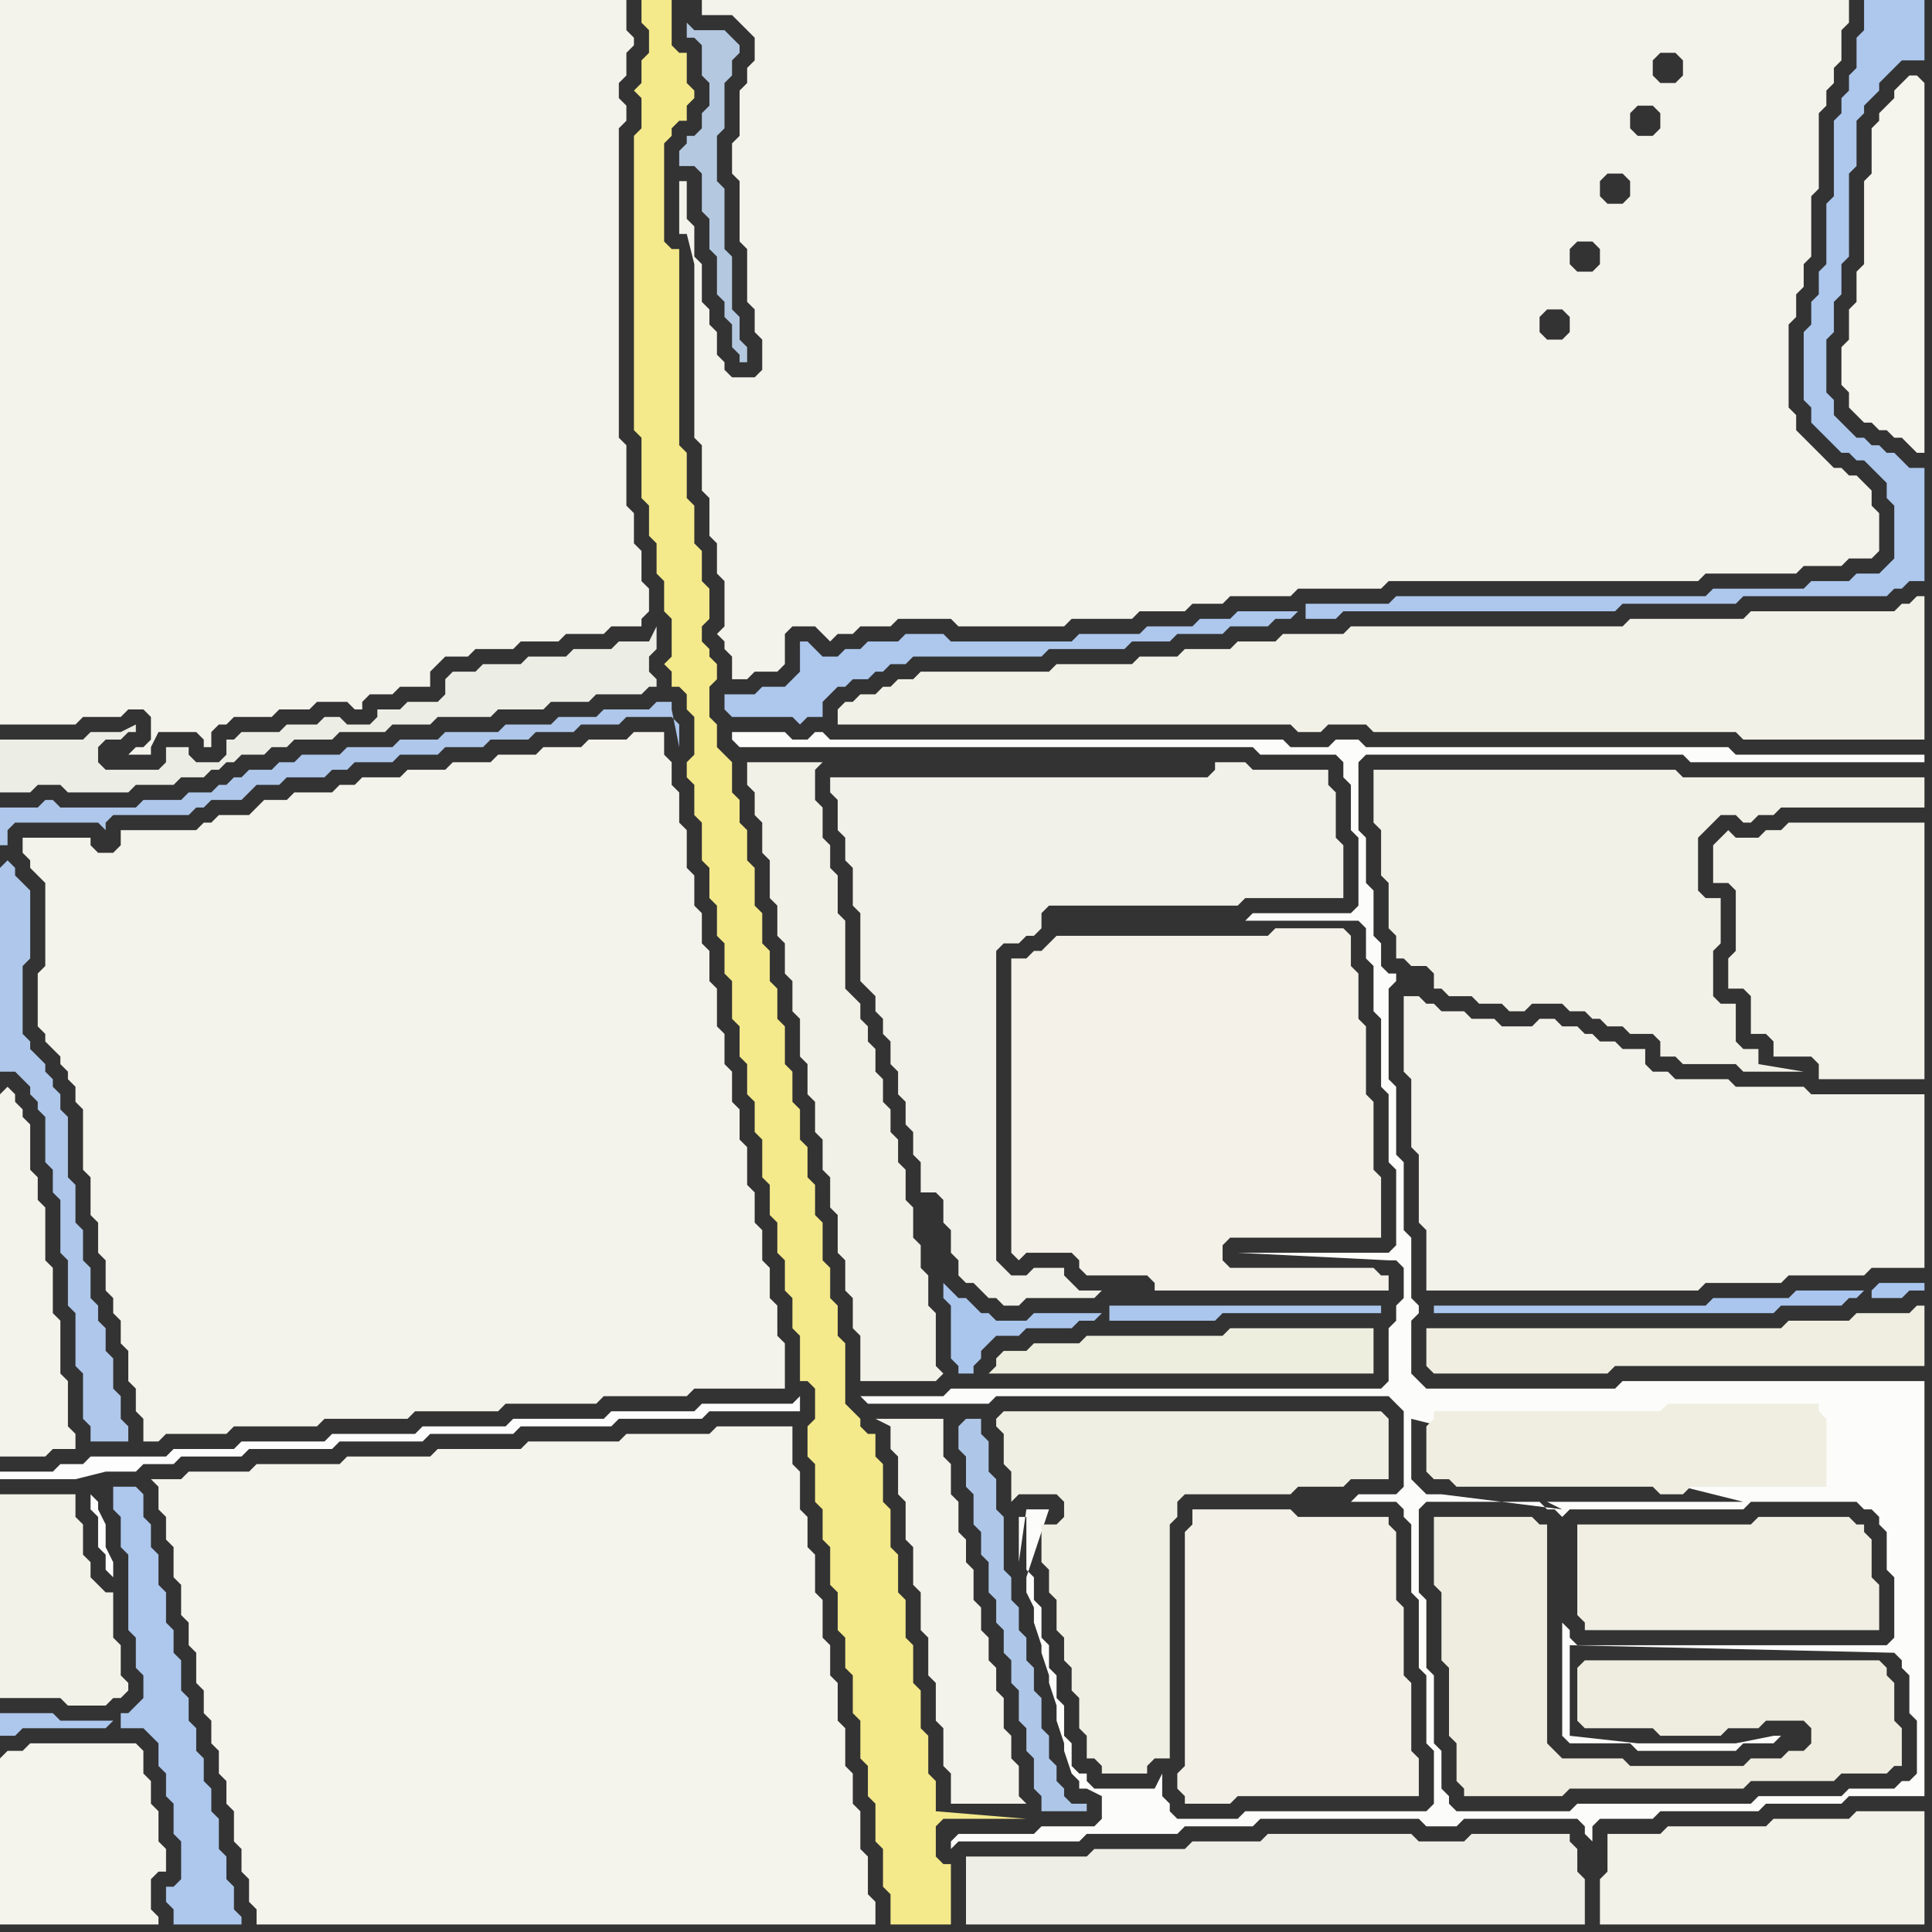 <svg width="256" height="256" xmlns="http://www.w3.org/2000/svg"><rect width="100%" height="100%" fill="#333333" stroke="none"/><script> 
var tempColor;
function hoverPath(evt){
obj = evt.target;
tempColor = obj.getAttribute("fill");
obj.setAttribute("fill","red");
//alert(tempColor);
//obj.setAttribute("stroke","red");}
function recoverPath(evt){
obj = evt.target;
obj.setAttribute("fill", tempColor);
//obj.setAttribute("stroke", tempColor);
}</script><path onmouseover="hoverPath(evt)" onmouseout="recoverPath(evt)" fill="rgb(173,199,237)" d="M  15,228l -7,0 -1,-1 -7,0 0,3 2,0 1,-1 11,0 1,-1 1,1 3,0 1,1 1,1 0,3 1,1 0,3 1,1 0,4 1,1 0,5 -1,1 -1,0 0,2 1,1 0,2 9,0 0,-1 -1,-1 0,-3 -1,-1 0,-3 -1,-1 0,-4 -1,-1 0,-3 -1,-1 0,-3 -1,-1 0,-3 -1,-1 0,-3 -1,-1 0,-4 -1,-1 0,-3 -1,-1 0,-4 -1,-1 0,-4 -1,-1 0,-3 -1,-1 0,-3 -1,-1 -3,0 0,3 1,1 0,4 1,1 0,10 1,1 0,4 1,1 0,3 -1,1 -1,1 -1,0 0,2 -1,-1Z"/>
<path onmouseover="hoverPath(evt)" onmouseout="recoverPath(evt)" fill="rgb(252,252,250)" d="M  126,244l 0,1 1,-1 16,0 1,-1 12,0 1,-1 9,0 1,-1 21,0 1,1 4,0 1,-1 15,0 1,1 0,1 1,1 0,-2 1,-1 7,0 1,-1 13,0 1,-1 10,0 1,-1 10,0 0,-55 -40,0 -1,1 -25,0 -1,-1 -1,-1 0,-7 1,-1 0,-1 -1,-1 0,-8 -1,-1 0,-9 -1,-1 0,-9 -1,-1 0,-12 1,-1 0,-1 -1,0 -1,-1 0,-3 -1,-1 0,-6 -1,-1 0,-6 -1,-1 0,-9 1,-1 42,0 1,1 31,0 0,-1 -25,0 -1,-1 -48,0 -1,-1 -3,0 -1,1 -5,0 -1,-1 -60,0 -1,-1 -1,0 -1,1 -2,0 -1,-1 -7,0 0,1 1,1 68,0 1,1 10,0 1,1 0,2 1,1 0,6 1,1 0,9 -1,1 -13,0 -1,1 15,0 1,1 0,4 1,1 0,6 1,1 0,9 1,1 0,9 1,1 0,10 -1,1 -20,0 20,1 1,0 1,1 0,4 -1,1 0,2 -1,1 0,7 -1,1 -57,0 -1,1 -11,0 1,1 16,0 1,-1 52,0 1,1 1,1 0,10 -1,1 -5,0 -1,1 6,0 1,1 0,1 1,1 0,9 1,1 0,9 1,1 0,9 1,1 0,7 -1,1 -24,0 -1,1 -8,0 -1,-1 0,-1 -1,-1 0,-3 -1,2 -8,0 -1,-1 0,-1 -1,0 -1,-1 0,-3 -1,-1 0,-4 -1,-1 0,-3 -1,-1 0,-3 -1,-1 0,-4 -1,-1 0,-3 -1,-1 0,-7 -1,0 0,6 1,-7 3,0 -3,9 0,2 1,2 0,2 1,3 0,1 1,3 0,1 1,3 0,2 1,3 0,1 1,3 1,1 0,1 1,0 2,1 0,3 -1,1 -7,0 -1,1 -10,0 -1,1 65,-7 0,-5 -1,-1 0,-9 -1,-1 0,-9 -1,-1 0,-11 1,-1 15,0 1,1 1,0 1,1 0,0 1,-1 23,0 1,-1 14,0 1,1 1,0 1,1 0,1 1,1 0,5 1,1 0,8 -1,1 -41,0 -1,-1 0,-1 -1,-1 0,15 1,1 8,0 1,1 13,0 1,-1 4,0 1,-1 -1,0 -5,1 -13,0 -9,-1 0,-12 43,1 0,0 1,1 0,1 1,1 0,5 1,1 0,7 -1,1 -1,0 -1,1 -6,0 -1,1 -11,0 -1,1 -23,0 -1,1 -15,0 -1,-1 0,-1 -1,-1 -65,7 118,-46 0,-11 -1,-1 0,-1 -1,-1 -22,0 -1,1 -30,0 -1,1 0,0 56,12 -118,46 105,-45 -26,0 2,1 0,0 -16,-2 -2,0 -1,-1 -1,-1 0,-8 44,11 -105,45 60,-114 -60,114Z"/>
<path onmouseover="hoverPath(evt)" onmouseout="recoverPath(evt)" fill="rgb(238,238,223)" d="M  132,180l 0,1 -1,1 51,0 0,-6 -19,0 -1,1 -18,0 -1,1 -6,0 -1,1 -3,0 -1,1Z"/>
<path onmouseover="hoverPath(evt)" onmouseout="recoverPath(evt)" fill="rgb(242,241,231)" d="M  182,104l 0,5 1,1 0,6 1,1 0,6 1,1 0,3 1,0 1,1 2,0 1,1 0,2 1,0 1,1 3,0 1,1 3,0 1,1 2,0 1,-1 4,0 1,1 2,0 1,1 1,0 1,1 2,0 1,1 3,0 1,1 0,2 2,0 1,1 7,0 1,1 8,0 -6,-1 0,-2 -2,0 -1,-1 0,-5 -2,0 -1,-1 0,-6 1,-1 0,-6 -2,0 -1,-1 0,-7 1,-1 1,-1 1,-1 2,0 1,1 1,0 1,-1 2,0 1,-1 19,0 0,-4 -32,0 -1,-1 -40,0Z"/>
<path onmouseover="hoverPath(evt)" onmouseout="recoverPath(evt)" fill="rgb(241,239,228)" d="M  209,204l 0,10 1,1 0,1 39,0 0,-6 -1,-1 0,-5 -1,-1 0,-1 -1,0 -1,-1 -12,0 -1,1 -23,0Z"/>
<path onmouseover="hoverPath(evt)" onmouseout="recoverPath(evt)" fill="rgb(243,242,233)" d="M  233,111l -3,0 -1,-1 -1,1 -1,1 0,5 2,0 1,1 0,8 -1,1 0,4 2,0 1,1 0,5 2,0 1,1 0,2 5,0 1,1 0,2 14,0 0,-34 -18,0 -1,1 -2,0 -1,1Z"/>
<path onmouseover="hoverPath(evt)" onmouseout="recoverPath(evt)" fill="rgb(244,243,235)" d="M  0,145l 0,48 6,0 1,-1 3,0 0,-2 -1,-1 0,-6 -1,-1 0,-7 -1,-1 0,-6 -1,-1 0,-7 -1,-1 0,-3 -1,-1 0,-6 -1,-1 0,-1 -1,-1 0,-1 -1,-1 -1,1Z"/>
<path onmouseover="hoverPath(evt)" onmouseout="recoverPath(evt)" fill="rgb(244,243,236)" d="M  0,233l 0,22 21,0 0,-1 -1,-1 0,-4 1,-1 1,0 0,-3 -1,-1 0,-4 -1,-1 0,-3 -1,-1 0,-3 -1,-1 -14,0 -1,1 -2,0 -1,1Z"/>
<path onmouseover="hoverPath(evt)" onmouseout="recoverPath(evt)" fill="rgb(243,242,235)" d="M  59,87l 3,0 1,-1 5,0 1,-1 5,0 1,-1 5,0 1,-1 4,0 0,-1 1,-1 0,-3 -1,-1 0,-4 -1,-1 0,-4 -1,-1 0,-8 -1,-1 0,-41 1,-1 0,-2 -1,-1 0,-2 1,-1 0,-3 1,-1 0,-1 -1,-1 0,-4 -83,0 0,96 10,0 1,-1 5,0 1,-1 2,0 1,1 0,3 -1,1 -1,0 -1,1 3,0 0,-1 1,-2 5,0 1,1 0,1 1,0 0,-2 1,-1 1,0 1,-1 5,0 1,-1 4,0 1,-1 4,0 1,1 1,0 0,-1 1,-1 3,0 1,-1 4,0 0,-2 1,-1 1,-1Z"/>
<path onmouseover="hoverPath(evt)" onmouseout="recoverPath(evt)" fill="rgb(244,233,139)" d="M  85,58l 0,8 1,1 0,4 1,1 0,4 1,1 0,4 1,1 0,5 -1,1 1,1 0,2 1,0 1,1 0,2 1,1 0,5 -1,1 0,2 1,1 0,4 1,1 0,5 1,1 0,4 1,1 0,4 1,1 0,4 1,1 0,5 1,1 0,4 1,1 0,4 1,1 0,4 1,1 0,5 1,1 0,4 1,1 0,4 1,1 0,4 1,1 0,4 1,1 0,6 1,0 1,1 0,4 -1,1 0,4 1,1 0,5 1,1 0,4 1,1 0,5 1,1 0,5 1,1 0,4 1,1 0,5 1,1 0,5 1,1 0,4 1,1 0,5 1,1 0,5 1,1 0,4 8,0 0,-8 -1,0 -1,-1 0,-4 1,-1 11,0 -12,-1 0,-4 -1,-1 0,-5 -1,-1 0,-5 -1,-1 0,-5 -1,-1 0,-5 -1,-1 0,-5 -1,-1 0,-5 -1,-1 0,-5 -1,-1 0,-3 -1,0 -1,-1 0,-1 -2,-2 0,-8 -1,-1 0,-4 -1,-1 0,-4 -1,-1 0,-5 -1,-1 0,-4 -1,-1 0,-4 -1,-1 0,-4 -1,-1 0,-4 -1,-1 0,-5 -1,-1 0,-4 -1,-1 0,-4 -1,-1 0,-4 -1,-1 0,-5 -1,-1 0,-4 -1,-1 0,-3 -1,-1 0,-4 -1,-1 -1,-1 0,-3 -1,-1 0,-4 1,-1 0,-2 -1,-1 0,-1 -1,-1 0,-2 1,-1 0,-4 -1,-1 0,-4 -1,-1 0,-5 -1,-1 0,-6 -1,-1 0,-26 -1,0 -1,-1 0,-13 1,-1 0,-1 1,-1 1,0 0,-2 1,-1 0,-1 -1,-1 0,-4 -1,0 -1,-1 0,-6 -4,0 0,3 1,1 0,3 -1,1 0,3 -1,1 1,1 0,4 -1,1 0,39 1,1Z"/>
<path onmouseover="hoverPath(evt)" onmouseout="recoverPath(evt)" fill="rgb(242,241,231)" d="M  113,93l -1,0 -1,1 0,2 60,0 1,1 3,0 1,-1 5,0 1,1 48,0 1,1 24,0 0,-19 -1,0 -1,1 -1,0 -1,1 -19,0 -1,1 -15,0 -1,1 -36,0 -1,1 -8,0 -1,1 -5,0 -1,1 -6,0 -1,1 -5,0 -1,1 -10,0 -1,1 -17,0 -1,1 -2,0 -1,1 -1,0 -1,1 -2,0 -1,1Z"/>
<path onmouseover="hoverPath(evt)" onmouseout="recoverPath(evt)" fill="rgb(174,199,232)" d="M  127,189l 0,3 1,1 0,4 1,1 0,4 1,1 0,3 1,1 0,4 1,1 0,3 1,1 0,3 1,1 0,3 1,1 0,4 1,1 0,3 1,1 0,4 1,1 0,2 6,0 0,-1 -2,0 -1,-1 0,-1 -1,-1 0,-2 -1,-1 0,-3 -1,-1 0,-4 -1,-1 0,-3 -1,-1 0,-3 -1,-1 0,-3 -1,-1 0,-3 -1,-1 0,-7 -1,-1 0,-4 -1,-1 0,-4 -1,-1 0,-2 -2,0 -1,1Z"/>
<path onmouseover="hoverPath(evt)" onmouseout="recoverPath(evt)" fill="rgb(173,199,237)" d="M  172,81l -8,0 -1,1 -4,0 -1,1 -6,0 -1,1 -8,0 -1,1 -16,0 -1,-1 -5,0 -1,1 -4,0 -1,1 -2,0 -1,1 -2,0 -1,-1 -1,-1 -1,0 0,4 -1,1 -1,1 -3,0 -1,1 -4,0 0,2 1,1 8,0 1,1 1,-1 2,0 0,-2 2,-2 1,0 1,-1 2,0 1,-1 1,0 1,-1 2,0 1,-1 17,0 1,-1 10,0 1,-1 5,0 1,-1 6,0 1,-1 5,0 1,-1 2,0 1,-1 1,1 4,0 1,-1 36,0 1,-1 15,0 1,-1 19,0 1,-1 1,0 1,-1 2,0 0,-15 -2,0 -1,-1 -1,-1 -1,0 -1,-1 -1,0 -1,-1 -1,0 -1,-1 -1,-1 -1,-1 0,-2 -1,-1 0,-7 1,-1 0,-4 1,-1 0,-4 1,-1 0,-11 1,-1 0,-6 1,-1 0,-1 1,-1 1,-1 0,-1 1,-1 1,-1 1,-1 3,0 0,-8 -8,0 0,4 -1,1 0,4 -1,1 0,2 -1,1 0,2 -1,1 0,10 -1,1 0,8 -1,1 0,3 -1,1 0,3 -1,1 0,9 1,1 0,2 1,1 1,1 1,1 1,1 1,0 1,1 1,0 1,1 1,1 1,1 0,2 1,1 0,7 -1,1 -1,1 -3,0 -1,1 -5,0 -1,1 -12,0 -1,1 -41,0 -1,1 -11,0 0,2 -1,-1Z"/>
<path onmouseover="hoverPath(evt)" onmouseout="recoverPath(evt)" fill="rgb(239,238,225)" d="M  190,176l -1,0 0,5 1,1 23,0 1,-1 41,0 0,-8 -1,0 -1,1 -7,0 -1,1 -8,0 -1,1Z"/>
<path onmouseover="hoverPath(evt)" onmouseout="recoverPath(evt)" fill="rgb(243,242,232)" d="M  213,245l 0,3 -1,1 0,6 43,0 0,-15 -9,0 -1,1 -10,0 -1,1 -13,0 -1,1 -7,0Z"/>
<path onmouseover="hoverPath(evt)" onmouseout="recoverPath(evt)" fill="rgb(243,243,235)" d="M  6,122l 0,6 -1,1 0,7 1,1 0,1 1,1 1,1 0,1 1,1 0,1 1,1 0,2 1,1 0,8 1,1 0,5 1,1 0,4 1,1 0,4 1,1 0,2 1,1 0,3 1,1 0,4 1,1 0,3 1,1 0,3 2,0 1,-1 8,0 1,-1 11,0 1,-1 11,0 1,-1 11,0 1,-1 12,0 1,-1 11,0 1,-1 12,0 0,-6 -1,-1 0,-4 -1,-1 0,-4 -1,-1 0,-4 -1,-1 0,-4 -1,-1 0,-5 -1,-1 0,-4 -1,-1 0,-4 -1,-1 0,-4 -1,-1 0,-5 -1,-1 0,-4 -1,-1 0,-4 -1,-1 0,-4 -1,-1 0,-5 -1,-1 0,-4 -1,-1 0,-3 -1,-1 0,-3 -4,0 -1,1 -5,0 -1,1 -5,0 -1,1 -5,0 -1,1 -5,0 -1,1 -5,0 -1,1 -5,0 -1,1 -2,0 -1,1 -5,0 -1,1 -3,0 -1,1 -1,1 -4,0 -1,1 -1,0 -1,1 -10,0 0,2 -1,1 -2,0 -1,-1 0,-1 -9,0 0,2 1,1 0,1 1,1 1,1Z"/>
<path onmouseover="hoverPath(evt)" onmouseout="recoverPath(evt)" fill="rgb(253,253,253)" d="M  12,198l 0,2 1,1 0,4 1,1 0,2 1,1 0,-2 -1,-2 0,-3 -1,-2 0,-1 -1,-1 2,-3 4,0 1,-1 4,0 1,-1 8,0 1,-1 11,0 1,-1 11,0 1,-1 11,0 1,-1 12,0 1,-1 11,0 1,-1 12,0 0,-2 -1,1 -12,0 -1,1 -11,0 -1,1 -12,0 -1,1 -11,0 -1,1 -11,0 -1,1 -11,0 -1,1 -8,0 -1,1 -10,0 -1,1 -3,0 -1,1 -7,0 0,1 10,0 4,-1 -2,3Z"/>
<path onmouseover="hoverPath(evt)" onmouseout="recoverPath(evt)" fill="rgb(243,242,233)" d="M  13,210l 0,0 -1,-1 0,-2 -1,-1 0,-4 -1,-1 0,-3 -10,0 0,27 8,0 1,1 5,0 1,-1 1,0 1,-1 0,-1 -1,-1 0,-4 -1,-1 0,-6 -1,0 -1,-1Z"/>
<path onmouseover="hoverPath(evt)" onmouseout="recoverPath(evt)" fill="rgb(244,243,236)" d="M  21,198l 0,2 1,1 0,3 1,1 0,4 1,1 0,4 1,1 0,3 1,1 0,4 1,1 0,3 1,1 0,3 1,1 0,3 1,1 0,3 1,1 0,4 1,1 0,3 1,1 0,3 1,1 0,2 82,0 0,-3 -1,-1 0,-5 -1,-1 0,-5 -1,-1 0,-4 -1,-1 0,-5 -1,-1 0,-5 -1,-1 0,-4 -1,-1 0,-5 -1,-1 0,-5 -1,-1 0,-4 -1,-1 0,-5 -1,-1 0,-5 -10,0 -1,1 -11,0 -1,1 -12,0 -1,1 -11,0 -1,1 -11,0 -1,1 -11,0 -1,1 -8,0 -1,1 -4,0 1,1Z"/>
<path onmouseover="hoverPath(evt)" onmouseout="recoverPath(evt)" fill="rgb(180,200,224)" d="M  97,9l 0,-1 1,-1 0,-1 -1,-1 -1,-1 -4,0 -1,-1 0,2 1,0 1,1 0,4 1,1 0,3 -1,1 0,2 -1,1 -1,0 0,1 -1,1 0,2 2,0 1,1 0,5 1,1 0,4 1,1 0,5 1,1 0,2 1,1 0,3 1,1 0,1 1,0 0,-2 -1,-1 0,-3 -1,-1 0,-7 -1,-1 0,-8 -1,-1 0,-6 1,-1 0,-6 1,-1Z"/>
<path onmouseover="hoverPath(evt)" onmouseout="recoverPath(evt)" fill="rgb(244,243,235)" d="M  118,190l 0,2 1,1 0,5 1,1 0,5 1,1 0,5 1,1 0,5 1,1 0,5 1,1 0,5 1,1 0,5 1,1 0,4 10,0 -1,-1 0,-4 -1,-1 0,-3 -1,-1 0,-4 -1,-1 0,-3 -1,-1 0,-3 -1,-1 0,-3 -1,-1 0,-4 -1,-1 0,-3 -1,-1 0,-4 -1,-1 0,-4 -1,-1 0,-5 -9,0 2,1Z"/>
<path onmouseover="hoverPath(evt)" onmouseout="recoverPath(evt)" fill="rgb(243,242,235)" d="M  126,82l 0,0 1,1 14,0 1,-1 8,0 1,-1 6,0 1,-1 4,0 1,-1 8,0 1,-1 11,0 1,-1 41,0 1,-1 12,0 1,-1 5,0 1,-1 3,0 1,-1 0,-5 -1,-1 0,-2 -1,-1 -1,-1 -1,0 -1,-1 -1,0 -1,-1 -1,-1 -1,-1 -1,-1 -1,-1 0,-2 -1,-1 0,-11 1,-1 0,-3 1,-1 0,-3 1,-1 0,-8 1,-1 0,-10 1,-1 0,-2 1,-1 0,-2 1,-1 0,-4 1,-1 0,-3 -152,0 0,2 4,0 1,1 1,1 1,1 0,3 -1,1 0,2 -1,1 0,6 -1,1 0,4 1,1 0,8 1,1 0,7 1,1 0,3 1,1 0,4 -1,1 -3,0 -1,-1 0,-1 -1,-1 0,-3 -1,-1 0,-2 -1,-1 0,-5 -1,-1 0,-4 -1,-1 0,-5 -1,0 0,7 1,0 1,4 0,23 1,1 0,6 1,1 0,5 1,1 0,4 1,1 0,6 -1,1 1,1 0,1 1,1 0,3 2,0 1,-1 3,0 1,-1 0,-4 1,-1 3,0 1,1 1,1 1,-1 2,0 1,-1 4,0 1,-1 7,0 94,-75 2,0 1,1 0,2 -1,1 -2,0 -1,-1 0,-2 1,-1 -94,75 93,-68 1,1 0,2 -1,1 -2,0 -1,-1 0,-2 1,-1 2,0 -93,68 89,-59 1,1 0,2 -1,1 -2,0 -1,-1 0,-2 1,-1 2,0 -89,59 85,-50 1,1 0,2 -1,1 -2,0 -1,-1 0,-2 1,-1 2,0 -85,50 81,-41 1,1 0,2 -1,1 -2,0 -1,-1 0,-2 1,-1 2,0 -81,41Z"/>
<path onmouseover="hoverPath(evt)" onmouseout="recoverPath(evt)" fill="rgb(240,239,227)" d="M  133,190l 0,4 1,1 0,4 1,-1 5,0 1,1 0,2 -1,1 -2,0 0,5 1,1 0,3 1,1 0,4 1,1 0,3 1,1 0,3 1,1 0,4 1,1 0,3 1,0 1,1 0,1 6,0 0,-1 1,-1 2,0 0,-31 1,-1 0,-2 1,-1 14,0 1,-1 6,0 1,-1 5,0 0,-8 -1,-1 -50,0 -1,1 0,1 1,1Z"/>
<path onmouseover="hoverPath(evt)" onmouseout="recoverPath(evt)" fill="rgb(171,198,237)" d="M  146,174l -9,0 -1,1 -4,0 -1,-1 -1,0 -1,-1 -1,-1 -1,0 -1,-1 -1,-1 0,2 1,1 0,7 1,1 0,1 2,0 0,-1 1,-1 0,-1 1,-1 1,-1 3,0 1,-1 6,0 1,-1 2,0 1,-1 1,1 14,0 1,-1 21,0 0,-1 -36,0 0,2 -1,-1Z"/>
<path onmouseover="hoverPath(evt)" onmouseout="recoverPath(evt)" fill="rgb(242,240,231)" d="M  158,202l 0,0 -1,1 0,31 -1,1 0,2 1,1 0,1 6,0 1,-1 24,0 0,-5 -1,-1 0,-9 -1,-1 0,-9 -1,-1 0,-9 -1,-1 0,-1 -12,0 -1,-1 -13,0Z"/>
<path onmouseover="hoverPath(evt)" onmouseout="recoverPath(evt)" fill="rgb(239,238,225)" d="M  242,194l 0,-6 -1,-1 0,-1 -20,0 -1,1 -30,0 0,1 -1,1 0,6 1,1 2,0 1,1 26,0 1,1 3,0 1,-1 18,0Z"/>
<path onmouseover="hoverPath(evt)" onmouseout="recoverPath(evt)" fill="rgb(245,244,237)" d="M  254,10l -1,0 -1,1 -1,1 0,1 -1,1 -1,1 0,1 -1,1 0,6 -1,1 0,11 -1,1 0,4 -1,1 0,4 -1,1 0,5 1,1 0,2 1,1 1,1 1,0 1,1 1,0 1,1 1,0 1,1 1,1 1,0 0,-49 -1,-1Z"/>
<path onmouseover="hoverPath(evt)" onmouseout="recoverPath(evt)" fill="rgb(174,199,234)" d="M  0,115l 0,27 2,0 1,1 1,1 0,1 1,1 0,1 1,1 0,6 1,1 0,3 1,1 0,7 1,1 0,6 1,1 0,7 1,1 0,6 1,1 0,2 5,0 0,-2 -1,-1 0,-3 -1,-1 0,-4 -1,-1 0,-3 -1,-1 0,-2 -1,-1 0,-4 -1,-1 0,-4 -1,-1 0,-5 -1,-1 0,-8 -1,-1 0,-2 -1,-1 0,-1 -1,-1 0,-1 -1,-1 -1,-1 0,-1 -1,-1 0,-9 1,-1 0,-9 -1,-1 -1,-1 0,-1 -1,-1 -1,1 0,-3 1,0 0,-2 1,-1 11,0 1,1 0,-1 1,-1 10,0 1,-1 1,0 1,-1 4,0 1,-1 1,-1 3,0 1,-1 5,0 1,-1 2,0 1,-1 5,0 1,-1 5,0 1,-1 5,0 1,-1 5,0 1,-1 5,0 1,-1 5,0 1,-1 6,0 1,1 0,3 -1,-5 0,-1 -2,0 -1,1 -6,0 -1,1 -5,0 -1,1 -6,0 -1,1 -7,0 -1,1 -5,0 -1,1 -6,0 -1,1 -5,0 -1,1 -2,0 -1,1 -3,0 -1,1 -1,0 -1,1 -1,0 -1,1 -3,0 -1,1 -5,0 -1,1 -10,0 -1,-1 -1,0 -1,1 -5,0Z"/>
<path onmouseover="hoverPath(evt)" onmouseout="recoverPath(evt)" fill="rgb(236,237,229)" d="M  57,96l 0,0 1,-1 7,0 1,-1 6,0 1,-1 5,0 1,-1 6,0 1,-1 1,0 0,-1 -1,-1 0,-2 1,-1 0,-3 -1,2 -4,0 -1,1 -5,0 -1,1 -5,0 -1,1 -5,0 -1,1 -3,0 -1,1 0,2 -1,1 -4,0 -1,1 -3,0 0,1 -1,1 -3,0 -1,-1 -2,0 -1,1 -4,0 -1,1 -5,0 -1,1 -1,0 0,2 -1,1 -3,0 -1,-1 0,-1 -3,0 0,2 -1,1 -7,0 -1,-1 0,-2 1,-1 2,0 1,-1 1,0 0,-1 -2,1 -4,0 -1,1 -11,0 0,7 4,0 1,-1 3,0 1,1 8,0 1,-1 5,0 1,-1 3,0 1,-1 1,0 1,-1 1,0 1,-1 3,0 1,-1 2,0 1,-1 5,0 1,-1 6,0 1,-1Z"/>
<path onmouseover="hoverPath(evt)" onmouseout="recoverPath(evt)" fill="rgb(242,241,231)" d="M  99,103l 0,1 1,1 0,3 1,1 0,4 1,1 0,5 1,1 0,4 1,1 0,4 1,1 0,4 1,1 0,5 1,1 0,4 1,1 0,4 1,1 0,4 1,1 0,4 1,1 0,5 1,1 0,4 1,1 0,4 1,1 0,6 10,0 1,-1 -1,-1 0,-7 -1,-1 0,-4 -1,-1 0,-3 -1,-1 0,-4 -1,-1 0,-4 -1,-1 0,-3 -1,-1 0,-3 -1,-1 0,-3 -1,-1 0,-3 -1,-1 0,-2 -1,-1 0,-2 -1,-1 -1,-1 0,-9 -1,-1 0,-5 -1,-1 0,-3 -1,-1 0,-4 -1,-1 0,-4 1,-1 -10,0Z"/>
<path onmouseover="hoverPath(evt)" onmouseout="recoverPath(evt)" fill="rgb(241,241,234)" d="M  113,103l -3,0 0,2 1,1 0,4 1,1 0,3 1,1 0,5 1,1 0,9 1,1 1,1 0,2 1,1 0,2 1,1 0,3 1,1 0,3 1,1 0,3 1,1 0,3 1,1 0,4 2,0 1,1 0,3 1,1 0,3 1,1 0,2 1,1 1,0 1,1 1,1 1,0 1,1 2,0 1,-1 9,0 1,-1 -3,0 -1,-1 -1,-1 0,-1 -4,0 -1,1 -2,0 -1,-1 -1,-1 0,-41 1,-1 2,0 1,-1 1,0 1,-1 0,-2 1,-1 25,0 1,-1 13,0 0,-7 -1,-1 0,-6 -1,-1 0,-2 -10,0 -1,-1 -4,0 0,1 -1,1Z"/>
<path onmouseover="hoverPath(evt)" onmouseout="recoverPath(evt)" fill="rgb(243,241,232)" d="M  138,126l -1,0 -1,1 -2,0 0,39 1,1 0,0 1,-1 6,0 1,1 0,1 1,1 8,0 1,1 0,1 31,0 0,-2 -1,0 -1,-1 -19,0 -1,-1 0,-2 1,-1 20,0 0,-8 -1,-1 0,-9 -1,-1 0,-9 -1,-1 0,-6 -1,-1 0,-4 -1,-1 -9,0 -1,1 -28,0 -1,1 -1,1Z"/>
<path onmouseover="hoverPath(evt)" onmouseout="recoverPath(evt)" fill="rgb(238,238,231)" d="M  145,245l 0,0 -1,1 -16,0 0,9 82,0 0,-6 -1,-1 0,-3 -1,-1 0,-1 -13,0 -1,1 -6,0 -1,-1 -19,0 -1,1 -9,0 -1,1Z"/>
<path onmouseover="hoverPath(evt)" onmouseout="recoverPath(evt)" fill="rgb(243,242,234)" d="M  186,135l 0,7 1,1 0,9 1,1 0,9 1,1 0,8 36,0 1,-1 10,0 1,-1 10,0 1,-1 7,0 0,-23 -15,0 -1,-1 -9,0 -1,-1 -7,0 -1,-1 -2,0 -1,-1 0,-2 -3,0 -1,-1 -2,0 -1,-1 -1,0 -1,-1 -2,0 -1,-1 -2,0 -1,1 -4,0 -1,-1 -3,0 -1,-1 -3,0 -1,-1 -1,0 -1,-1 -2,0Z"/>
<path onmouseover="hoverPath(evt)" onmouseout="recoverPath(evt)" fill="rgb(239,237,224)" d="M  229,234l -13,0 -1,-1 -8,0 -1,-1 -1,-1 0,-29 -1,0 -1,-1 -13,0 0,9 1,1 0,9 1,1 0,9 1,1 0,5 1,1 0,1 13,0 1,-1 23,0 1,-1 11,0 1,-1 6,0 1,-1 1,0 0,-5 -1,-1 0,-5 -1,-1 0,-1 -1,-1 -39,0 -1,1 0,7 1,1 9,0 1,1 8,0 1,-1 4,0 1,-1 5,0 1,1 0,2 -1,1 -2,0 -1,1 -4,0 -1,1Z"/>
<path onmouseover="hoverPath(evt)" onmouseout="recoverPath(evt)" fill="rgb(170,198,238)" d="M  247,171l -9,0 -1,1 -10,0 -1,1 -36,0 0,1 45,0 1,-1 8,0 1,-1 1,0 1,-1 1,1 4,0 1,-1 2,0 0,-1 -6,0 -1,1 0,1 -1,-1Z"/>
</svg>